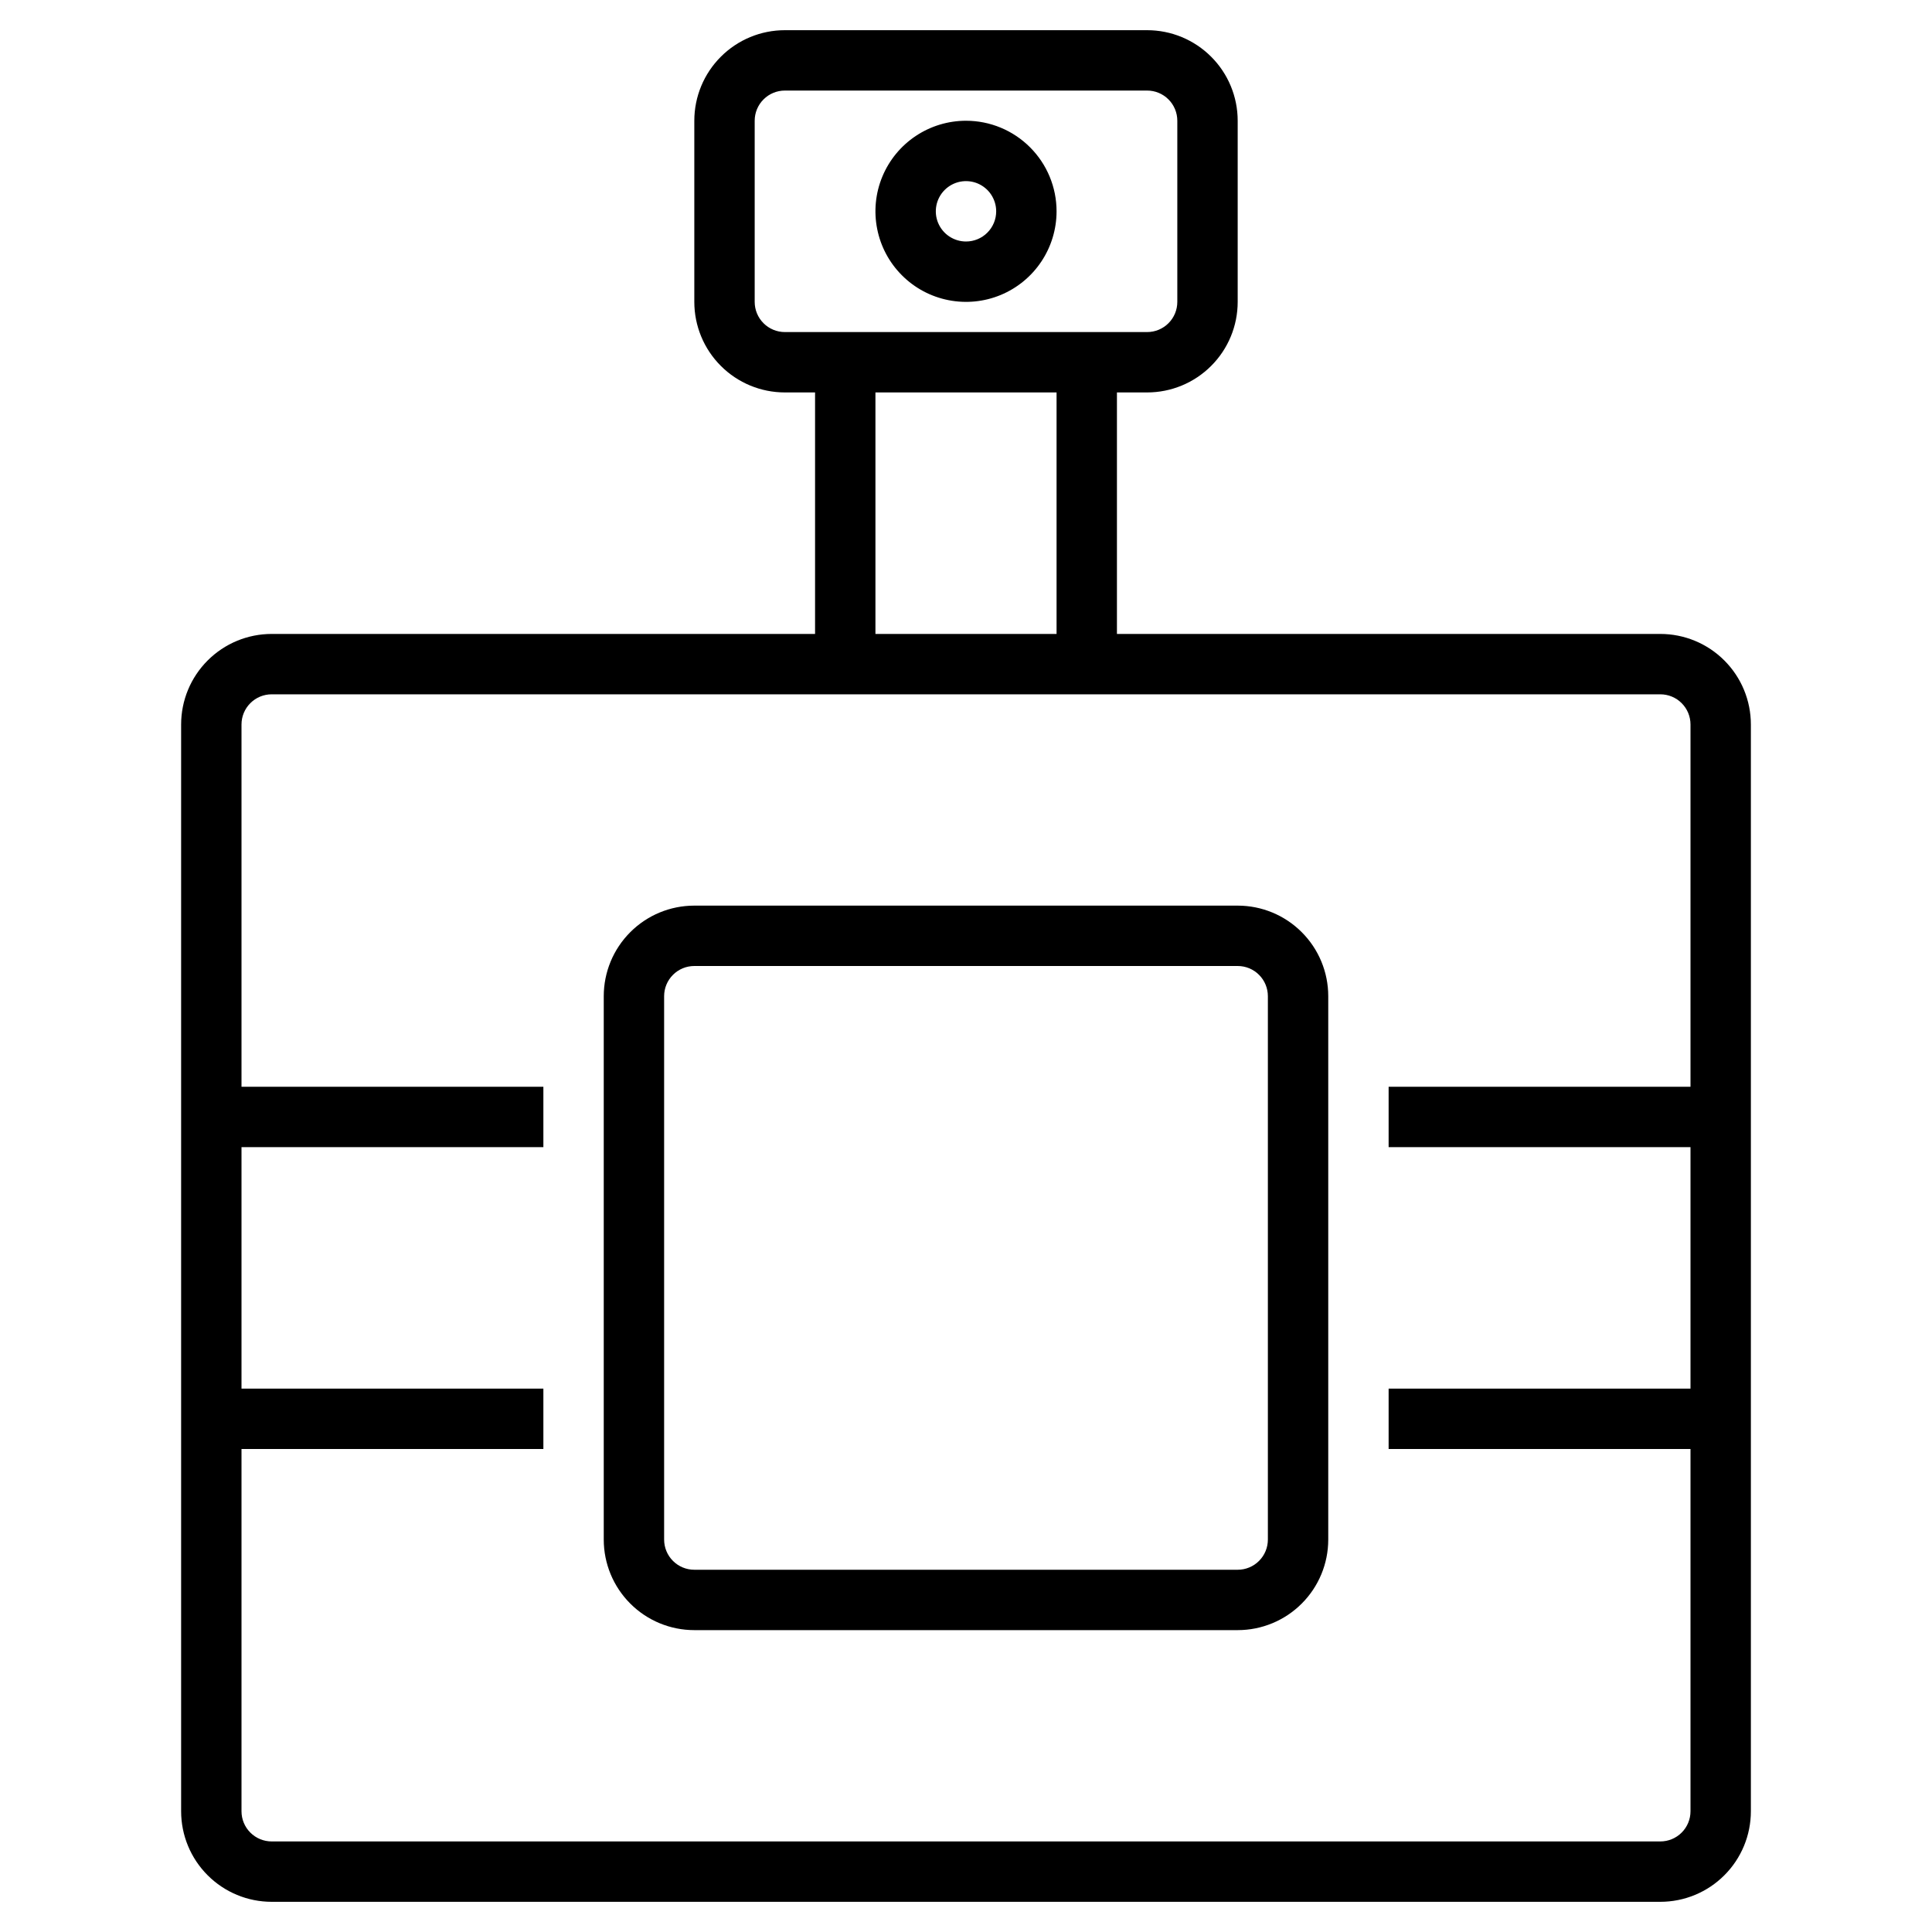 <?xml version="1.0" encoding="UTF-8" standalone="no"?> <svg width="64" height="64" viewBox="0 0 64 64" fill="none" xmlns="http://www.w3.org/2000/svg">
<path d="M9 63H55C55.796 63 56.559 62.684 57.121 62.121C57.684 61.559 58 60.796 58 60V24C58 23.204 57.684 22.441 57.121 21.879C56.559 21.316 55.796 21 55 21H37V13H38C38.796 13 39.559 12.684 40.121 12.121C40.684 11.559 41 10.796 41 10V4C41 3.204 40.684 2.441 40.121 1.879C39.559 1.316 38.796 1 38 1H26C25.204 1 24.441 1.316 23.879 1.879C23.316 2.441 23 3.204 23 4V10C23 10.796 23.316 11.559 23.879 12.121C24.441 12.684 25.204 13 26 13H27V21H9C8.204 21 7.441 21.316 6.879 21.879C6.316 22.441 6 23.204 6 24V60C6 60.796 6.316 61.559 6.879 62.121C7.441 62.684 8.204 63 9 63ZM26 11C25.735 11 25.48 10.895 25.293 10.707C25.105 10.52 25 10.265 25 10V4C25 3.735 25.105 3.48 25.293 3.293C25.48 3.105 25.735 3 26 3H38C38.265 3 38.52 3.105 38.707 3.293C38.895 3.48 39 3.735 39 4V10C39 10.265 38.895 10.52 38.707 10.707C38.52 10.895 38.265 11 38 11H26ZM35 13V21H29V13H35ZM8 48H18V46H8V38H18V36H8V24C8 23.735 8.105 23.48 8.293 23.293C8.48 23.105 8.735 23 9 23H55C55.265 23 55.52 23.105 55.707 23.293C55.895 23.48 56 23.735 56 24V36H46V38H56V46H46V48H56V60C56 60.265 55.895 60.52 55.707 60.707C55.52 60.895 55.265 61 55 61H9C8.735 61 8.48 60.895 8.293 60.707C8.105 60.52 8 60.265 8 60V48Z" fill="black"/>
<path d="M23 54H41C41.796 54 42.559 53.684 43.121 53.121C43.684 52.559 44 51.796 44 51V33C44 32.204 43.684 31.441 43.121 30.879C42.559 30.316 41.796 30 41 30H23C22.204 30 21.441 30.316 20.879 30.879C20.316 31.441 20 32.204 20 33V51C20 51.796 20.316 52.559 20.879 53.121C21.441 53.684 22.204 54 23 54ZM22 33C22 32.735 22.105 32.48 22.293 32.293C22.48 32.105 22.735 32 23 32H41C41.265 32 41.52 32.105 41.707 32.293C41.895 32.48 42 32.735 42 33V51C42 51.265 41.895 51.52 41.707 51.707C41.52 51.895 41.265 52 41 52H23C22.735 52 22.48 51.895 22.293 51.707C22.105 51.52 22 51.265 22 51V33Z" fill="black"/>
<path d="M32 4C31.407 4 30.827 4.176 30.333 4.506C29.84 4.835 29.455 5.304 29.228 5.852C29.001 6.4 28.942 7.003 29.058 7.585C29.173 8.167 29.459 8.702 29.879 9.121C30.298 9.541 30.833 9.827 31.415 9.942C31.997 10.058 32.6 9.999 33.148 9.772C33.696 9.545 34.165 9.16 34.494 8.667C34.824 8.173 35 7.593 35 7C35 6.204 34.684 5.441 34.121 4.879C33.559 4.316 32.796 4 32 4V4ZM32 8C31.802 8 31.609 7.941 31.444 7.831C31.28 7.722 31.152 7.565 31.076 7.383C31 7.2 30.981 6.999 31.019 6.805C31.058 6.611 31.153 6.433 31.293 6.293C31.433 6.153 31.611 6.058 31.805 6.019C31.999 5.981 32.2 6 32.383 6.076C32.565 6.152 32.722 6.28 32.831 6.444C32.941 6.609 33 6.802 33 7C33 7.265 32.895 7.52 32.707 7.707C32.52 7.895 32.265 8 32 8Z" fill="black"/>
</svg>
